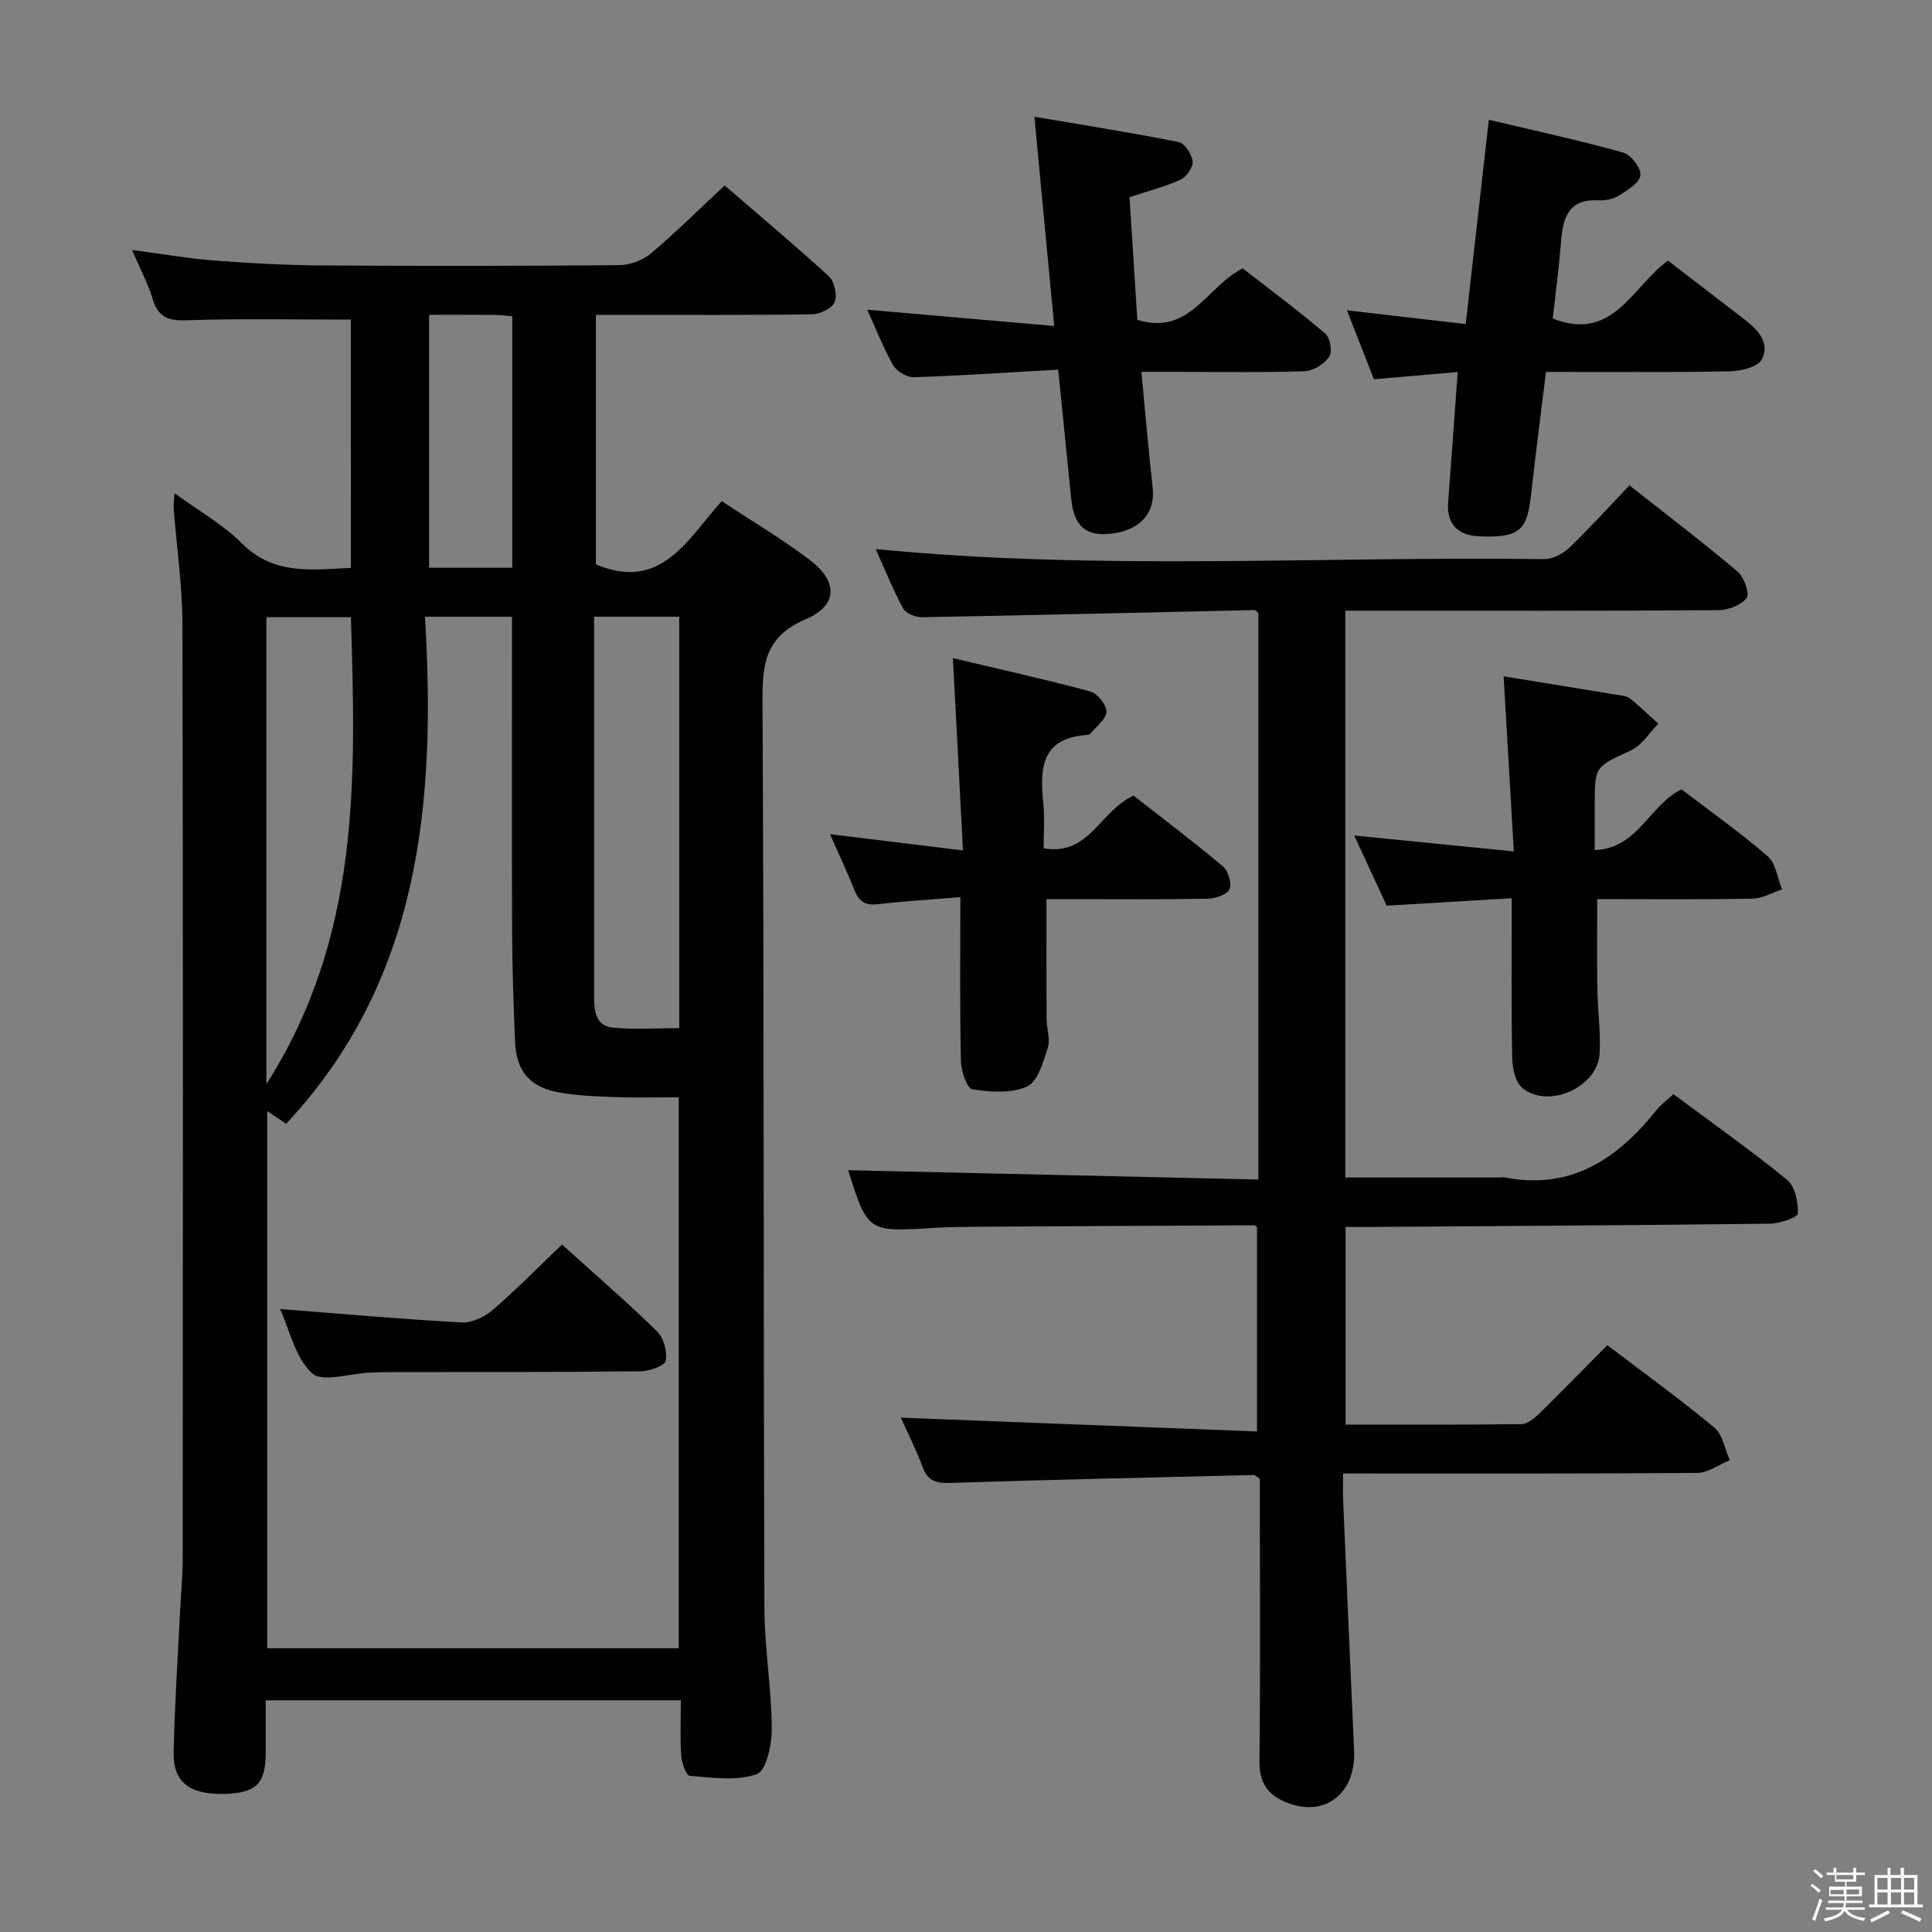 <svg enable-background="new 0 0 400 400" viewBox="0 0 400 400" xmlns="http://www.w3.org/2000/svg"><rect x="0" y="0" width="400" height="400" fill="#808080" stroke="none"/><path d="m374.8 390.4.4-.4c.7.5 1.3 1 1.8 1.4l-.5.5c-.5-.6-1.1-1.1-1.7-1.5zm1 7.3-.6-.3c.5-1.4 1.1-2.8 1.5-4.3.2.1.4.2.6.3-.5 1.3-1 2.8-1.5 4.3zm-.4-10.3.4-.4c.4.3 1 .8 1.7 1.4l-.5.5c-.4-.5-1-1-1.6-1.5zm2.5.3h1.7v-1h.6v1h3.5v-1h.6v1h1.8v.5h-1.8v1.4h-2v1h3.2v2h-3.2v.9h3.3v.5h-3.4c0 .3-.1.6-.1.9h4v.5h-3.7c.7.9 1.9 1.5 3.8 1.7-.1.2-.2.4-.3.6-2.1-.4-3.5-1.1-4-2.1-.4 1-1.8 1.7-4 2.2-.1-.2-.2-.4-.3-.6 2.1-.4 3.4-1 3.8-1.8h-3.4v-.5h3.6c.1-.3.1-.6.2-.9h-3.3v-.5h3.4c0-.3 0-.6 0-.9h-3.2v-2h3.3v-1h-2.1v-1.4h-1.7v-.5zm1.1 3.5v1h2.7c0-.3 0-.4 0-.4 0-.2 0-.2 0-.2 0-.1 0-.2 0-.3h-2.7zm1.2-3v.9h3.5v-.9zm4.7 3h-2.6v.6.4h2.6z" fill="#fbfafc"/><path d="m393.6 386.7h.6v1.5h2.8v6.1h1.1v.6h-11.1v-.6h1.1v-6.1h2.7v-1.5h.6v1.5h2.1v-1.5zm-2.7 8.8.4.6c-1.2.6-2.5 1.3-3.8 1.9-.1-.2-.2-.4-.3-.6 1.2-.6 2.5-1.2 3.7-1.9zm-2.2-6.7v2.4h2.1v-2.4zm0 3v2.5h2.1v-2.5zm2.8-3v2.4h2.1v-2.4zm0 3v2.5h2.1v-2.5zm6 6.1c-1.4-.7-2.7-1.3-3.9-1.8l.3-.6c1.5.6 2.7 1.2 3.9 1.7zm-1.2-9.1h-2.1v2.4h2.1zm-2.1 3v2.5h2.1v-2.5z" fill="#fbfafc"/><g fill="#010100"><path d="m72.63 66.17c-11.57 0-22.84-.24-34.09.14-3.81.13-5.79-.7-6.92-4.38-1-3.25-2.63-6.32-4.28-10.17 6.29.82 11.65 1.77 17.05 2.18 7.46.57 14.94.97 22.42 1.02 20.49.13 40.99.12 61.48-.06 2.2-.02 4.82-1.04 6.51-2.46 5.18-4.37 10.01-9.17 15.23-14.04 7.38 6.37 14.64 12.44 21.59 18.83 1.15 1.06 1.78 3.9 1.19 5.31-.55 1.31-3.04 2.5-4.69 2.53-12.99.2-25.99.11-38.99.12-1.81 0-3.61 0-5.76 0v51.66c13.55 5.7 18.92-5.19 26.05-13.09 6.15 4.05 12.28 7.71 17.97 11.96 6.15 4.59 6.26 9.56-.68 12.54-8.5 3.66-8.88 9.48-8.84 17.24.32 62.48.19 124.96.39 187.44.03 8.29 1.47 16.56 1.53 24.85.03 3.32-1.12 8.8-3.1 9.52-4.15 1.52-9.22.7-13.88.36-.72-.05-1.67-2.65-1.77-4.13-.26-3.62-.08-7.27-.08-11.51-28.75 0-57.11 0-85.94 0 0 3.58.01 7.21 0 10.84-.03 6.49-2.01 8.41-8.77 8.54-6.98.14-10.42-2.44-10.3-8.52.19-9.64.84-19.27 1.31-28.91.18-3.82.57-7.63.57-11.45.04-64.48.09-128.96-.06-193.44-.02-7.95-1.2-15.9-1.82-23.85-.06-.77.08-1.56.18-3.13 5.04 3.68 10.05 6.48 13.95 10.39 6.6 6.6 14.37 5.47 22.57 5.07-.02-17.35-.02-34.44-.02-51.4zm15.36 61.52c2.3 38.63-1 75.29-28.75 104.98-.94-.64-2.21-1.49-3.92-2.64v111.22h85.21c0-38.3 0-76.03 0-114.07-4.72 0-9.04.13-13.35-.04-3.97-.16-8-.28-11.88-1.05-5.81-1.16-8.44-4.55-8.67-10.48-.29-7.48-.57-14.96-.6-22.44-.08-19.99-.03-39.99-.03-59.98 0-1.77 0-3.54 0-5.5-6.04 0-11.46 0-18.01 0zm35.01-.01v33.1c0 15.16.01 30.32 0 45.49 0 2.98.28 6.15 3.91 6.49 4.55.43 9.16.1 13.72.1 0-28.77 0-56.84 0-85.18-5.91 0-11.5 0-17.63 0zm-67.85 96.78c19.58-30.67 18.51-63.54 17.5-96.68-5.93 0-11.65 0-17.5 0zm33.69-159.28v52.36h17.22c0-17.47 0-34.66 0-52.07-1.24-.1-2.36-.27-3.49-.27-4.47-.04-8.93-.02-13.73-.02z"/><path d="m332.78 278.5c7.7 5.86 15.11 11.21 22.13 17.05 1.74 1.45 2.19 4.46 3.23 6.76-2.25.92-4.5 2.62-6.76 2.64-24.15.19-48.31.12-73.31.12 0 1.96-.06 3.7.01 5.44.74 17.28 1.47 34.55 2.27 51.83.42 9.02-6.07 14.05-14.05 10.82-3.77-1.53-5.59-4.04-5.54-8.4.19-17.83.08-35.66.08-53.49 0-1.8 0-3.59 0-5.1-.74-.46-1.01-.79-1.28-.78-20.94.5-41.88.96-62.82 1.63-2.89.09-4.64-.37-5.72-3.27-1.38-3.73-3.19-7.29-4.51-10.24 24.22.94 48.66 1.89 73.74 2.86 0-14.76 0-28.46 0-42.31-.07-.04-.35-.37-.63-.37-18.8.08-37.6.17-56.41.29-3.33.02-6.67.04-9.99.25-13.56.84-13.56.87-17.62-11.95 27.99.63 56.29 1.28 84.93 1.93 0-39.89 0-78.63 0-117.32-.33-.24-.59-.59-.85-.58-22.94.5-45.88 1.07-68.82 1.48-1.32.02-3.33-.79-3.88-1.82-2.17-4.04-3.89-8.33-5.68-12.3 46.16 4.54 92.28 1.47 138.34 2.09 1.72.02 3.84-1.01 5.12-2.23 4.31-4.12 8.32-8.56 12.6-13.04 7.86 6.2 15.28 11.84 22.38 17.84 1.34 1.14 2.56 4.56 1.88 5.47-1.12 1.5-3.83 2.52-5.87 2.53-23.66.17-47.32.11-70.98.11-1.96 0-3.93 0-6.24 0v117.35h32.36c.17 0 .34-.08.5-.05 13.77 2.76 23.43-3.75 31.54-13.88.92-1.14 2.15-2.03 3.54-3.32 7.95 5.91 15.95 11.55 23.52 17.72 1.65 1.35 2.33 4.63 2.24 6.98-.03.81-3.76 2.08-5.81 2.11-27.64.33-55.28.49-82.93.68-1.49.01-2.98 0-4.89 0v40.92c12.2 0 24.3.06 36.41-.1 1.24-.02 2.65-1.19 3.65-2.16 4.64-4.56 9.17-9.21 14.12-14.19z"/><path d="m219.09 76.53c-10.31.58-20.08 1.25-29.86 1.57-1.44.05-3.56-1.19-4.29-2.46-2.04-3.53-3.51-7.39-5.39-11.52 12.99 1.13 25.32 2.21 38.71 3.37-1.4-14.76-2.69-28.4-4.1-43.32 10.12 1.72 20.02 3.28 29.85 5.23 1.25.25 2.73 2.51 2.91 3.99.14 1.18-1.23 3.21-2.44 3.77-3.13 1.46-6.53 2.31-10.62 3.67.52 8.24 1.07 16.93 1.61 25.39 10.89 3.33 14.26-6.82 21.81-10.66 5.51 4.28 11.48 8.72 17.13 13.52 1 .85 1.48 3.76.8 4.77-1.02 1.49-3.26 2.94-5.03 3-8.65.3-17.32.14-25.99.14-2.47 0-4.94 0-7.88 0 .8 8.3 1.47 16.17 2.34 24.01.57 5.14-2.49 8.72-8.44 9.47-5.3.67-7.84-1.45-8.42-7.11-.86-8.56-1.72-17.14-2.7-26.83z"/><path d="m311.31 140.03c7.94 1.29 15.64 2.53 23.32 3.8.97.16 2.12.22 2.83.78 2.06 1.62 3.93 3.47 5.87 5.22-1.86 1.89-3.39 4.48-5.64 5.52-7.42 3.43-7.52 3.22-7.52 11.35v9.3c9.04-.34 11.29-9.37 17.98-12.57 5.8 4.43 12.05 8.86 17.82 13.84 1.7 1.47 2.03 4.53 2.98 6.86-2.03.68-4.05 1.9-6.09 1.93-10.63.2-21.26.09-32.17.09 0 6.43-.07 12.5.02 18.57.07 4.48.72 8.98.47 13.43-.39 6.91-10.52 11.5-15.95 7.15-1.45-1.16-2.1-4.03-2.14-6.14-.21-10.79-.1-21.58-.1-33.19-8.81.52-17.18 1.02-25.89 1.54-2.04-4.41-4.17-9.02-6.72-14.53 11.1 1.11 21.48 2.14 33.04 3.3-.72-12.48-1.41-24.28-2.11-36.25z"/><path d="m278.87 64.25c8.52.99 16.24 1.88 24.59 2.84 1.58-13.92 3.1-27.37 4.79-42.29 9.45 2.24 18.71 4.25 27.83 6.79 1.6.45 3.69 3.2 3.55 4.71-.14 1.52-2.62 3.04-4.35 4.13-1.19.75-2.87 1.13-4.29 1.05-6.36-.36-7.41 3.72-7.81 8.7-.42 5.28-1.12 10.53-1.7 15.76 12.5 5 16.48-6.71 23.86-11.98 5.44 4.18 10.83 8.32 16.22 12.47 2.69 2.07 4.94 4.93 3.16 8.04-.91 1.6-4.38 2.37-6.71 2.41-12.46.24-24.94.12-37.93.12-1.04 8.47-2.12 16.65-3.02 24.84-.83 7.59-1.91 9.61-10.82 9.2-4.22-.19-6.79-2.36-6.42-7.06.68-8.76 1.29-17.52 1.98-26.96-5.77.5-11.45.99-17.34 1.5-1.89-4.81-3.68-9.39-5.59-14.27z"/><path d="m198.83 185.75c-6.23.51-11.68.82-17.08 1.46-2.62.31-3.93-.6-4.86-2.95-1.45-3.68-3.16-7.26-5.05-11.55 9.24 1.13 17.87 2.18 27.53 3.36-.69-13.29-1.35-25.98-2.08-39.81 9.64 2.29 19.09 4.38 28.42 6.89 1.47.4 3.36 2.73 3.36 4.18 0 1.5-2.03 3.01-3.22 4.48-.18.23-.59.35-.91.37-9.6.69-9.63 7.22-8.92 14.37.29 2.94.05 5.94.05 9.08 9.47 1.66 11.59-7.71 18.62-10.9 5.84 4.57 12.3 9.44 18.49 14.63 1.11.93 1.9 3.58 1.37 4.76-.51 1.13-2.94 1.92-4.54 1.95-9.32.18-18.65.09-27.98.09-1.79 0-3.58 0-5.37 0 0 8.63-.03 16.73.02 24.82.01 1.99.83 4.16.26 5.92-.94 2.93-2.06 7.02-4.28 8.04-3.24 1.49-7.61 1.16-11.34.59-1.1-.17-2.33-3.76-2.37-5.8-.25-10.94-.12-21.91-.12-33.98z"/><path d="m57.98 271.02c12.83 1 25.18 2.1 37.56 2.78 2.12.12 4.76-1.12 6.44-2.56 4.9-4.22 9.44-8.86 14.38-13.57 6.7 6.06 13.36 11.8 19.63 17.93 1.4 1.36 2.23 4.25 1.84 6.13-.22 1.07-3.41 2.16-5.28 2.18-17.15.19-34.31.14-51.47.17-1.5 0-3 .04-4.49.1-4.12.17-9.83 2.1-11.99.13-3.48-3.2-4.63-8.95-6.62-13.29z"/></g></svg>